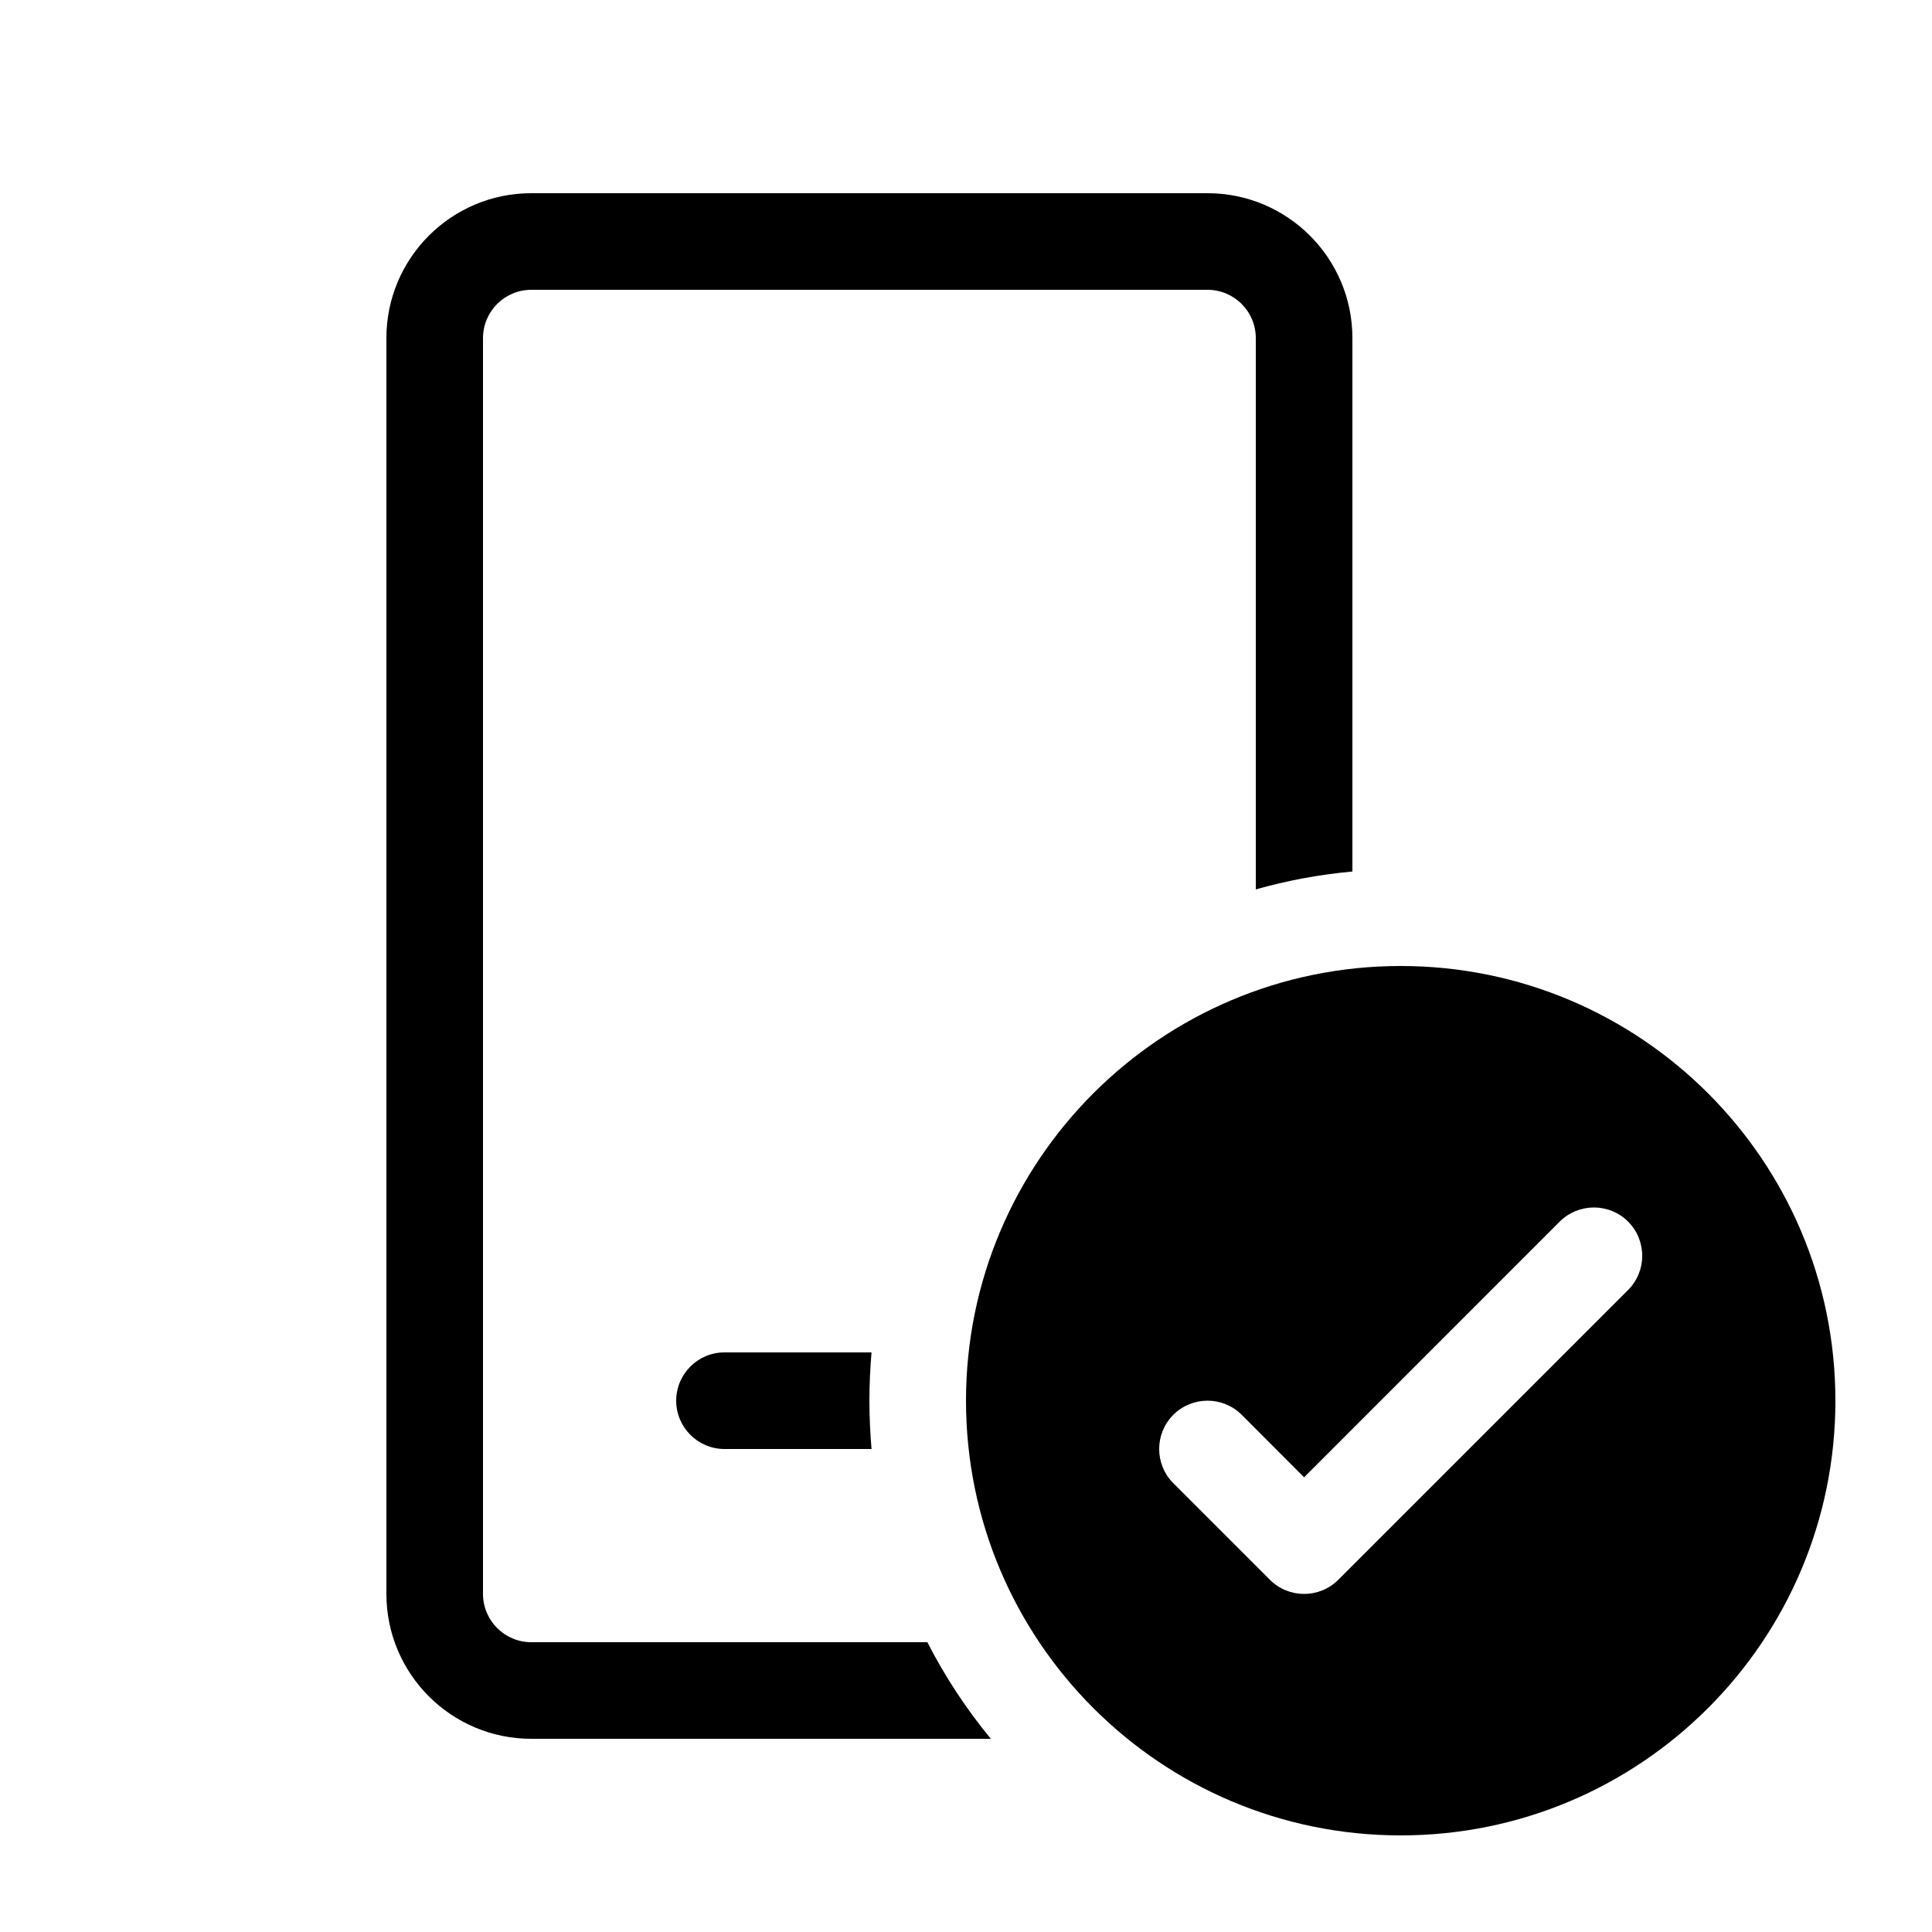 <svg xmlns="http://www.w3.org/2000/svg" viewBox="0 0 20 20" fill="none"><path d="M5.5 2C4.672 2 4 2.672 4 3.5V16.5C4 17.328 4.672 18 5.5 18H10.257C10.004 17.693 9.783 17.358 9.6 17H5.5C5.224 17 5 16.776 5 16.5V3.5C5 3.224 5.224 3 5.5 3H12.5C12.776 3 13 3.224 13 3.5V9.207C13.322 9.116 13.657 9.053 14 9.022V3.5C14 2.672 13.328 2 12.5 2H5.5ZM9 14.5C9 14.332 9.008 14.165 9.022 14H7.5C7.224 14 7 14.224 7 14.5C7 14.776 7.224 15 7.5 15H9.022C9.008 14.835 9 14.668 9 14.5ZM14.5 19C16.985 19 19 16.985 19 14.5C19 12.015 16.985 10 14.5 10C12.015 10 10 12.015 10 14.5C10 16.985 12.015 19 14.5 19ZM16.854 13.354L13.854 16.354C13.658 16.549 13.342 16.549 13.146 16.354L12.146 15.354C11.951 15.158 11.951 14.842 12.146 14.646C12.342 14.451 12.658 14.451 12.854 14.646L13.5 15.293L16.146 12.646C16.342 12.451 16.658 12.451 16.854 12.646C17.049 12.842 17.049 13.158 16.854 13.354Z" fill="currentColor"/></svg>